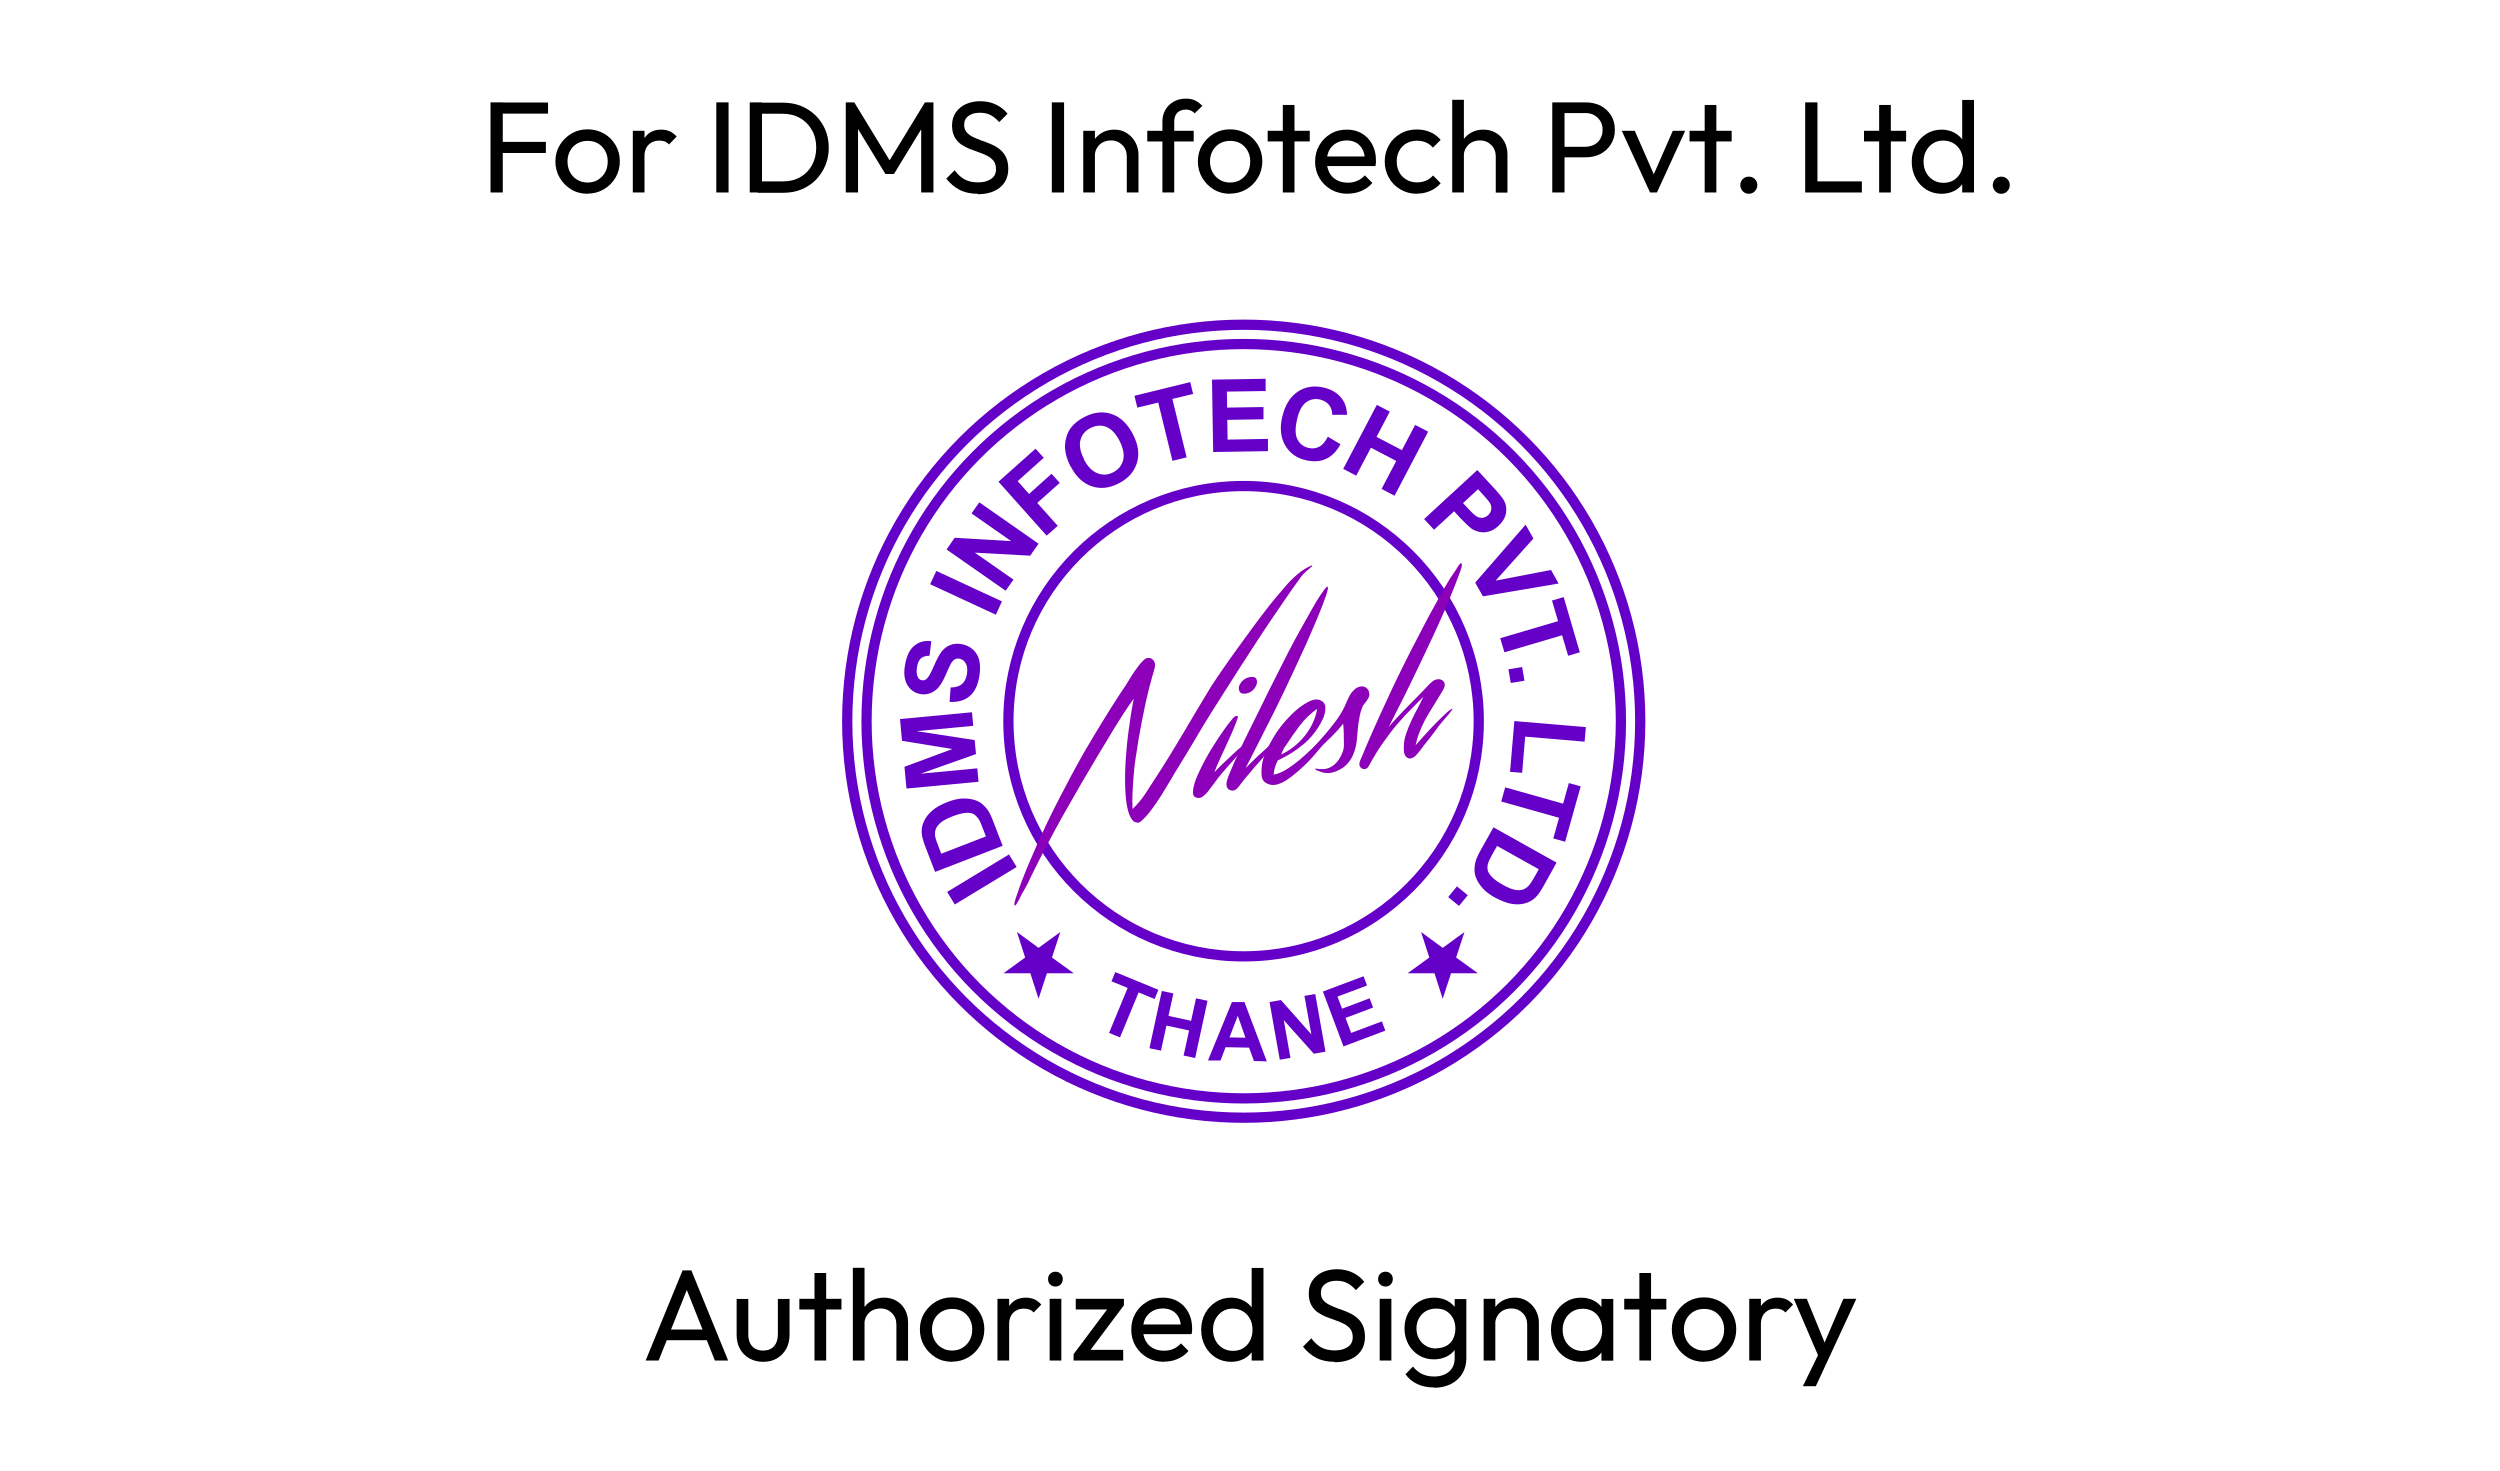 <?xml version="1.0" encoding="UTF-8"?><svg id="Layer_2" xmlns="http://www.w3.org/2000/svg" viewBox="0 0 173.39 102.05"><defs><style>.cls-1{fill:#6400c8;}.cls-2{fill:#8d00b9;}.cls-3{stroke:#6400c8;stroke-miterlimit:10;stroke-width:.71px;}.cls-3,.cls-4{fill:none;}</style></defs><g id="PO_Format_Domestic"><rect class="cls-4" width="173.39" height="102.05"/><path d="m34.02,13.35v-6.25h.85v6.25h-.85Zm.58-5.47v-.77h3.41v.77h-3.41Zm0,2.73v-.77h3.26v.77h-3.26Z"/><path d="m40.75,13.44c-.42,0-.8-.1-1.13-.3s-.6-.47-.8-.81c-.2-.34-.3-.72-.3-1.14s.1-.79.3-1.12c.2-.33.47-.6.8-.8.34-.2.71-.3,1.13-.3s.79.1,1.13.29c.34.19.61.46.81.8.2.34.3.71.3,1.12s-.1.8-.3,1.14c-.2.34-.47.61-.81.81-.34.2-.72.3-1.13.3Zm0-.78c.27,0,.51-.06.72-.19s.38-.3.5-.52c.12-.22.18-.47.18-.75s-.06-.52-.18-.74c-.12-.22-.29-.39-.49-.51s-.45-.18-.72-.18-.51.06-.72.18c-.21.12-.38.29-.5.51-.12.22-.18.46-.18.74s.06.53.18.75.28.39.5.52c.21.13.45.19.72.19Z"/><path d="m43.89,13.35v-4.28h.81v4.28h-.81Zm.81-2.44l-.31-.13c0-.55.13-.98.38-1.3s.61-.49,1.09-.49c.22,0,.41.04.58.11.17.08.34.2.49.37l-.53.55c-.09-.1-.19-.17-.3-.21s-.23-.06-.38-.06c-.3,0-.55.1-.74.29-.19.19-.29.48-.29.87Z"/><path d="m49.68,13.35v-6.25h.85v6.25h-.85Z"/><path d="m52,13.35v-6.25h.85v6.25h-.85Zm.56,0v-.77h1.74c.46,0,.87-.1,1.21-.3.35-.2.62-.48.81-.83.19-.35.29-.76.29-1.22s-.1-.86-.3-1.21c-.2-.35-.47-.63-.82-.83-.35-.2-.75-.3-1.21-.3h-1.73v-.77h1.75c.46,0,.88.08,1.26.23.39.16.72.38,1.01.66.28.28.51.61.67.99.16.38.24.79.24,1.24s-.08.86-.24,1.24c-.16.38-.38.71-.66,1-.28.28-.62.5-1,.66-.39.16-.81.23-1.26.23h-1.77Z"/><path d="m58.66,13.35v-6.25h.59l2.65,4.35h-.4l2.65-4.35h.59v6.25h-.85v-4.76l.2.05-2.09,3.43h-.59l-2.09-3.43.19-.05v4.76h-.85Z"/><path d="m67.82,13.44c-.49,0-.91-.09-1.26-.27-.35-.18-.66-.44-.93-.78l.58-.58c.2.28.43.48.68.63.26.14.58.21.95.21s.67-.08.9-.24.34-.38.34-.67c0-.23-.05-.42-.16-.57-.11-.14-.25-.26-.44-.36-.18-.09-.38-.18-.6-.25-.22-.08-.43-.16-.65-.24-.22-.09-.41-.2-.59-.32-.18-.13-.33-.3-.44-.51s-.17-.47-.17-.79c0-.35.09-.66.26-.9.17-.25.4-.44.7-.58.3-.13.63-.2,1-.2.41,0,.77.08,1.1.24.32.16.59.37.79.63l-.58.58c-.19-.22-.39-.38-.6-.49-.21-.11-.46-.16-.73-.16-.34,0-.6.07-.8.22-.2.15-.3.35-.3.62,0,.21.06.38.17.51.11.13.26.24.44.33.18.09.38.17.6.25.22.07.44.16.65.25.22.09.41.2.59.34.18.14.33.32.44.54.11.22.17.49.17.82,0,.55-.19.98-.57,1.3-.38.31-.9.47-1.54.47Z"/><path d="m72.95,13.35v-6.25h.85v6.25h-.85Z"/><path d="m75.13,13.35v-4.28h.81v4.28h-.81Zm3.02,0v-2.49c0-.32-.1-.59-.31-.8s-.47-.32-.79-.32c-.22,0-.41.05-.58.14s-.3.23-.4.4c-.1.17-.14.36-.14.58l-.33-.19c0-.32.07-.61.22-.86s.34-.45.6-.6c.26-.15.55-.22.87-.22s.61.08.86.24.45.37.59.63.22.54.22.83v2.66h-.81Z"/><path d="m79.57,9.81v-.74h3.22v.74h-3.22Zm1.05,3.54v-4.91c0-.32.07-.6.21-.83.14-.24.33-.42.57-.56.24-.14.53-.21.85-.21.25,0,.46.04.64.13.18.08.34.21.5.37l-.53.52c-.08-.08-.17-.15-.26-.19-.1-.04-.21-.07-.35-.07-.26,0-.46.08-.6.22-.14.15-.21.36-.21.62v4.91h-.81Z"/><path d="m85.31,13.44c-.42,0-.8-.1-1.13-.3s-.6-.47-.8-.81c-.2-.34-.3-.72-.3-1.14s.1-.79.3-1.12c.2-.33.47-.6.8-.8.34-.2.71-.3,1.13-.3s.79.1,1.13.29c.34.19.61.46.81.8.2.34.3.71.3,1.12s-.1.8-.3,1.14c-.2.34-.47.61-.81.81-.34.2-.72.3-1.13.3Zm0-.78c.27,0,.51-.06.72-.19s.38-.3.5-.52c.12-.22.18-.47.18-.75s-.06-.52-.18-.74c-.12-.22-.29-.39-.49-.51s-.45-.18-.72-.18-.51.06-.72.18c-.21.12-.38.29-.5.51-.12.22-.18.46-.18.74s.06.53.18.75.28.39.5.52c.21.13.45.19.72.19Z"/><path d="m87.92,9.81v-.74h2.92v.74h-2.92Zm1.05,3.54v-6.07h.81v6.07h-.81Z"/><path d="m93.47,13.44c-.43,0-.81-.1-1.15-.29-.34-.2-.61-.46-.81-.8-.2-.34-.3-.72-.3-1.14s.1-.8.29-1.13c.19-.34.46-.6.79-.8.33-.2.71-.29,1.12-.29s.75.09,1.05.27c.3.18.54.43.71.75.17.32.26.68.26,1.08,0,.06,0,.12,0,.19,0,.07-.02.15-.04.24h-3.61v-.67h3.18l-.3.26c0-.29-.05-.53-.15-.73s-.25-.36-.43-.47c-.19-.11-.41-.17-.67-.17s-.52.06-.73.18c-.21.12-.37.29-.49.5-.11.22-.17.47-.17.76s.06.56.18.79c.12.23.29.4.51.52.22.12.48.18.77.18.24,0,.46-.04.66-.13s.37-.21.52-.38l.52.53c-.2.24-.45.42-.75.55s-.61.19-.95.19Z"/><path d="m98.27,13.44c-.42,0-.8-.1-1.14-.3-.34-.2-.61-.47-.8-.81s-.29-.71-.29-1.13.1-.8.29-1.13c.19-.34.46-.6.8-.8.34-.2.72-.29,1.14-.29.33,0,.64.06.92.18.28.12.52.3.73.54l-.54.54c-.13-.16-.29-.27-.48-.36-.19-.08-.4-.12-.63-.12-.27,0-.51.06-.72.18-.21.12-.38.29-.5.51-.12.22-.18.46-.18.75s.06.53.18.75c.12.22.28.39.5.51.21.13.45.19.72.19.23,0,.44-.04.63-.12s.35-.2.49-.36l.53.54c-.2.23-.44.41-.72.53-.29.13-.59.19-.92.19Z"/><path d="m100.72,13.35v-6.43h.81v6.43h-.81Zm3.02,0v-2.49c0-.32-.1-.59-.31-.8s-.47-.32-.79-.32c-.22,0-.41.05-.58.14s-.3.23-.4.4c-.1.17-.14.36-.14.58l-.33-.19c0-.32.07-.61.22-.86s.34-.45.6-.6c.26-.15.55-.22.87-.22s.61.07.86.22c.25.14.45.35.59.6s.22.55.22.89v2.66h-.81Z"/><path d="m107.66,13.35v-6.25h.85v6.25h-.85Zm.57-2.43v-.74h1.7c.23,0,.44-.05.63-.14.18-.1.33-.23.43-.41s.16-.38.16-.62-.05-.45-.16-.62-.25-.31-.43-.41c-.18-.1-.39-.14-.63-.14h-1.7v-.74h1.75c.38,0,.73.08,1.03.23.3.16.54.38.72.66.18.29.27.62.27,1.01s-.09.72-.27,1c-.18.29-.42.51-.72.67-.3.16-.65.24-1.03.24h-1.75Z"/><path d="m114.44,13.35l-1.96-4.28h.9l1.58,3.61h-.52l1.58-3.61h.86l-1.96,4.28h-.48Z"/><path d="m117.18,9.81v-.74h2.92v.74h-2.92Zm1.05,3.54v-6.07h.81v6.07h-.81Z"/><path d="m121.29,13.44c-.17,0-.31-.06-.42-.18-.11-.12-.17-.26-.17-.42s.06-.31.17-.42c.11-.11.25-.17.42-.17s.31.06.42.17c.11.11.17.25.17.42s-.06.3-.17.42c-.11.12-.25.18-.42.18Z"/><path d="m125.2,13.35v-6.25h.85v6.25h-.85Zm.58,0v-.77h3.35v.77h-3.35Z"/><path d="m129.28,9.81v-.74h2.92v.74h-2.92Zm1.05,3.54v-6.07h.81v6.07h-.81Z"/><path d="m134.66,13.44c-.4,0-.75-.1-1.06-.29-.31-.2-.56-.46-.74-.8-.18-.34-.27-.71-.27-1.13s.09-.8.27-1.13c.18-.34.43-.6.74-.8.31-.2.67-.3,1.06-.3.32,0,.61.07.86.2.26.13.47.32.63.56.16.24.25.51.27.82v1.29c-.02.31-.11.58-.26.82-.16.24-.36.43-.62.56s-.55.2-.87.2Zm.14-.76c.27,0,.51-.06.71-.19.2-.13.36-.3.47-.52.11-.22.17-.47.17-.75s-.06-.55-.18-.77c-.12-.22-.28-.39-.48-.51s-.44-.19-.71-.19-.51.06-.71.19-.36.3-.48.52c-.12.22-.18.47-.18.75s.06.54.18.76c.12.22.28.39.49.52.21.13.45.19.72.19Zm2.11.67h-.82v-1.15l.15-1.04-.15-1.04v-3.19h.82v6.43Z"/><path d="m138.8,13.44c-.17,0-.31-.06-.42-.18-.11-.12-.17-.26-.17-.42s.06-.31.17-.42c.11-.11.25-.17.42-.17s.31.06.42.17c.11.11.17.25.17.42s-.06.3-.17.42c-.11.12-.25.18-.42.18Z"/><path d="m44.78,94.36l2.56-6.25h.61l2.55,6.25h-.92l-2.1-5.28h.31l-2.11,5.28h-.9Zm1.22-1.41v-.74h3.28v.74h-3.28Z"/><path d="m52.92,94.45c-.35,0-.67-.08-.95-.24-.28-.16-.5-.38-.65-.66-.16-.28-.23-.61-.23-.98v-2.48h.81v2.45c0,.23.04.44.12.61s.2.3.36.39c.16.09.34.13.55.13.32,0,.57-.1.75-.3.18-.2.27-.48.27-.83v-2.45h.81v2.48c0,.37-.08.7-.23.98-.16.28-.37.5-.64.66s-.59.24-.95.24Z"/><path d="m55.44,90.82v-.74h2.92v.74h-2.92Zm1.05,3.54v-6.07h.81v6.07h-.81Z"/><path d="m59.15,94.36v-6.43h.81v6.43h-.81Zm3.02,0v-2.49c0-.32-.1-.59-.31-.8s-.47-.32-.79-.32c-.22,0-.41.05-.58.14s-.3.23-.4.4c-.1.17-.14.36-.14.58l-.33-.19c0-.32.07-.61.22-.86s.34-.45.6-.6c.26-.15.55-.22.87-.22s.61.07.86.22c.25.14.45.35.59.6s.22.55.22.89v2.66h-.81Z"/><path d="m66.03,94.45c-.42,0-.8-.1-1.13-.3s-.6-.47-.8-.81c-.2-.34-.3-.72-.3-1.14s.1-.79.3-1.12c.2-.33.47-.6.8-.8.34-.2.71-.3,1.13-.3s.79.1,1.13.29c.34.19.61.46.81.8.2.34.3.71.3,1.12s-.1.8-.3,1.14c-.2.34-.47.61-.81.81-.34.2-.72.3-1.13.3Zm0-.78c.27,0,.51-.06.72-.19s.38-.3.5-.52c.12-.22.18-.47.18-.75s-.06-.52-.18-.74c-.12-.22-.29-.39-.49-.51s-.45-.18-.72-.18-.51.06-.72.18c-.21.12-.38.29-.5.51-.12.22-.18.46-.18.74s.06.53.18.75.28.39.5.52c.21.13.45.19.72.19Z"/><path d="m69.18,94.36v-4.28h.81v4.28h-.81Zm.81-2.44l-.31-.13c0-.55.13-.98.38-1.3s.61-.49,1.09-.49c.22,0,.41.04.58.11.17.08.34.2.49.37l-.53.55c-.09-.1-.19-.17-.3-.21s-.23-.06-.38-.06c-.3,0-.55.1-.74.29-.19.19-.29.48-.29.87Z"/><path d="m73.2,89.23c-.15,0-.27-.05-.37-.15-.1-.1-.14-.22-.14-.37s.05-.27.14-.36c.1-.1.22-.15.37-.15s.27.05.37.15.14.22.14.36-.05.27-.14.37c-.1.1-.22.15-.37.15Zm-.4,5.13v-4.28h.81v4.28h-.81Z"/><path d="m74.46,93.92l2.54-3.39h.95l-2.54,3.39h-.95Zm0,.44v-.44l.72-.3h2.72v.74h-3.44Zm.15-3.54v-.74h3.34v.44l-.75.3h-2.59Z"/><path d="m80.72,94.45c-.43,0-.81-.1-1.15-.29-.34-.2-.61-.46-.81-.8-.2-.34-.3-.72-.3-1.14s.1-.8.29-1.13c.19-.34.46-.6.79-.8.33-.2.71-.29,1.12-.29s.75.09,1.05.27c.3.18.54.43.71.75.17.32.26.68.26,1.08,0,.06,0,.12,0,.19,0,.07-.02.15-.04.24h-3.61v-.67h3.18l-.3.26c0-.29-.05-.53-.15-.73s-.25-.36-.43-.47c-.19-.11-.41-.17-.67-.17s-.52.06-.73.18c-.21.12-.37.29-.49.5-.11.22-.17.47-.17.76s.06.56.18.79c.12.23.29.4.51.52.22.12.48.18.77.18.24,0,.46-.04.66-.13s.37-.21.52-.38l.52.53c-.2.24-.45.42-.75.55s-.61.19-.95.19Z"/><path d="m85.38,94.45c-.4,0-.75-.1-1.06-.29-.31-.2-.56-.46-.74-.8-.18-.34-.27-.71-.27-1.13s.09-.8.27-1.13c.18-.34.43-.6.74-.8.31-.2.67-.3,1.06-.3.32,0,.61.07.86.2.26.13.47.32.63.56.16.24.25.51.27.82v1.29c-.02.31-.11.58-.26.82-.16.24-.36.43-.62.56s-.55.2-.87.2Zm.14-.76c.27,0,.51-.06.71-.19.2-.13.36-.3.47-.52.11-.22.17-.47.17-.75s-.06-.55-.18-.77c-.12-.22-.28-.39-.48-.51s-.44-.19-.71-.19-.51.06-.71.19-.36.3-.48.52c-.12.22-.18.47-.18.75s.06.54.18.76c.12.22.28.39.49.52.21.13.45.19.72.19Zm2.11.67h-.82v-1.15l.15-1.04-.15-1.04v-3.19h.82v6.43Z"/><path d="m92.56,94.45c-.49,0-.91-.09-1.26-.27-.35-.18-.66-.44-.93-.78l.58-.58c.2.28.43.48.68.63.26.14.58.21.95.21s.67-.08.9-.24.34-.38.34-.67c0-.23-.05-.42-.16-.57-.11-.14-.25-.26-.44-.36-.18-.09-.38-.18-.6-.25-.22-.08-.43-.16-.65-.24-.22-.09-.41-.2-.59-.32-.18-.13-.33-.3-.44-.51s-.17-.47-.17-.79c0-.35.09-.66.26-.9.17-.25.4-.44.7-.58.3-.13.63-.2,1-.2.41,0,.77.08,1.1.24.32.16.59.37.79.63l-.58.58c-.19-.22-.39-.38-.6-.49-.21-.11-.46-.16-.73-.16-.34,0-.6.07-.8.22-.2.15-.3.35-.3.62,0,.21.06.38.17.51.11.13.26.24.44.33.18.09.38.17.6.25.22.07.44.16.65.25.22.09.41.2.59.34.18.14.33.32.44.54.11.22.17.49.17.82,0,.55-.19.98-.57,1.3-.38.31-.9.47-1.54.47Z"/><path d="m96.09,89.23c-.15,0-.27-.05-.37-.15-.1-.1-.14-.22-.14-.37s.05-.27.14-.36c.1-.1.22-.15.37-.15s.27.05.37.15.14.22.14.36-.05.27-.14.37c-.1.1-.22.15-.37.15Zm-.4,5.13v-4.28h.81v4.28h-.81Z"/><path d="m99.46,94.28c-.39,0-.74-.09-1.05-.28-.31-.19-.55-.44-.73-.77s-.27-.69-.27-1.1.09-.77.27-1.09.42-.58.73-.76c.31-.19.66-.28,1.05-.28.34,0,.63.07.89.2.26.13.46.32.62.55s.24.51.25.83v1.13c-.02.31-.1.59-.26.82-.15.24-.36.42-.62.55-.26.13-.55.2-.88.2Zm0,1.95c-.44,0-.83-.08-1.17-.24-.34-.16-.61-.39-.81-.68l.52-.53c.17.22.38.39.62.51.24.12.53.18.85.18.44,0,.78-.12,1.04-.35.26-.23.38-.54.38-.93v-1.06l.14-.96-.14-.95v-1.12h.81v4.1c0,.41-.09.76-.28,1.07-.19.31-.45.55-.79.72s-.73.26-1.17.26Zm.16-2.72c.26,0,.5-.06.7-.17.2-.11.36-.27.46-.48s.16-.45.16-.72-.06-.52-.17-.72c-.11-.21-.27-.37-.46-.49-.2-.12-.43-.17-.7-.17s-.51.06-.71.17c-.2.12-.36.28-.48.49-.12.21-.18.45-.18.72s.06.51.18.72c.12.21.28.37.49.49s.45.18.72.18Z"/><path d="m102.9,94.36v-4.28h.81v4.28h-.81Zm3.02,0v-2.49c0-.32-.1-.59-.31-.8s-.47-.32-.79-.32c-.22,0-.41.05-.58.14s-.3.23-.4.4c-.1.17-.14.36-.14.58l-.33-.19c0-.32.07-.61.22-.86s.34-.45.6-.6c.26-.15.55-.22.87-.22s.61.08.86.24.45.37.59.63.22.54.22.83v2.66h-.81Z"/><path d="m109.65,94.45c-.39,0-.74-.1-1.06-.29-.32-.2-.57-.46-.75-.8-.18-.34-.27-.71-.27-1.13s.09-.8.27-1.13c.18-.34.43-.6.75-.8.31-.2.67-.3,1.07-.3.32,0,.61.07.87.2.26.13.46.32.62.56.16.24.24.51.26.82v1.29c-.02.31-.1.58-.26.82-.15.24-.36.43-.61.56-.26.13-.55.2-.88.2Zm.13-.76c.4,0,.73-.14.97-.41.25-.27.37-.62.37-1.05,0-.29-.06-.55-.17-.77-.11-.22-.27-.39-.47-.51s-.44-.18-.71-.18-.51.06-.72.19c-.21.13-.37.3-.49.52-.12.22-.18.47-.18.75s.06.54.18.76c.12.22.28.39.49.52.21.13.45.19.72.19Zm1.29.67v-1.15l.15-1.04-.15-1.04v-1.04h.82v4.28h-.82Z"/><path d="m112.65,90.82v-.74h2.92v.74h-2.92Zm1.05,3.54v-6.07h.81v6.07h-.81Z"/><path d="m118.18,94.45c-.42,0-.8-.1-1.13-.3s-.6-.47-.8-.81c-.2-.34-.3-.72-.3-1.14s.1-.79.3-1.12c.2-.33.47-.6.8-.8.34-.2.71-.3,1.13-.3s.79.1,1.13.29c.34.19.61.46.81.8.2.34.3.71.3,1.12s-.1.8-.3,1.14c-.2.34-.47.61-.81.81-.34.2-.72.3-1.13.3Zm0-.78c.27,0,.51-.06.72-.19s.38-.3.5-.52c.12-.22.18-.47.18-.75s-.06-.52-.18-.74c-.12-.22-.29-.39-.49-.51s-.45-.18-.72-.18-.51.06-.72.18c-.21.12-.38.29-.5.51-.12.22-.18.46-.18.74s.06.53.18.75.28.39.5.52c.21.13.45.19.72.19Z"/><path d="m121.32,94.36v-4.28h.81v4.28h-.81Zm.81-2.44l-.31-.13c0-.55.13-.98.38-1.3s.61-.49,1.09-.49c.22,0,.41.04.58.11.17.08.34.2.49.37l-.53.55c-.09-.1-.19-.17-.3-.21s-.23-.06-.38-.06c-.3,0-.55.1-.74.29-.19.19-.29.48-.29.87Z"/><path d="m126.26,94.39l-1.85-4.31h.9l1.38,3.38h-.29l1.45-3.38h.9l-2,4.31h-.49Zm-1.22,1.75l1.26-2.58.45.83-.81,1.75h-.9Z"/><path class="cls-1" d="m76.92,71.64l1.29-3.12-1.12-.46.26-.64,2.99,1.23-.26.64-1.11-.46-1.29,3.12-.76-.31Z"/><path class="cls-1" d="m79.72,72.7l.86-3.97.8.17-.34,1.56,1.57.34.34-1.56.8.17-.86,3.97-.8-.17.38-1.74-1.57-.34-.38,1.74-.8-.17Z"/><path class="cls-1" d="m87.86,73.61l-.89-.02-.34-.93-1.63-.03-.35.92h-.87s1.66-4.05,1.66-4.05h.87s1.55,4.11,1.55,4.11Zm-1.48-1.64l-.53-1.52-.58,1.5,1.11.02Z"/><path class="cls-1" d="m88.76,73.5l-.71-4,.79-.14,2.11,2.38-.48-2.67.75-.13.71,4-.81.14-2.08-2.32.46,2.61-.75.13Z"/><path class="cls-1" d="m93.18,72.58l-1.43-3.81,2.82-1.06.24.64-2.05.77.32.84,1.91-.72.24.64-1.91.72.39,1.04,2.13-.8.24.64-2.89,1.09Z"/><polygon class="cls-1" points="100.06 69.27 99.49 67.5 97.63 67.5 99.13 66.41 98.56 64.64 100.06 65.74 101.57 64.64 100.99 66.41 102.5 67.5 100.64 67.5 100.06 69.27"/><polygon class="cls-1" points="72.03 69.27 71.46 67.5 69.6 67.5 71.1 66.41 70.53 64.64 72.03 65.74 73.54 64.64 72.96 66.41 74.47 67.5 72.61 67.5 72.03 69.27"/><circle class="cls-3" cx="86.26" cy="50.02" r="27.5"/><circle class="cls-3" cx="86.26" cy="50.02" r="26.16"/><path class="cls-3" d="m102.56,50.02c0,9.01-7.3,16.31-16.31,16.31s-16.31-7.3-16.31-16.31,7.3-16.31,16.31-16.31,16.31,7.3,16.31,16.31Z"/><path class="cls-1" d="m70.51,60.13l-4.29,2.6-.53-.87,4.29-2.6.53.87Z"/><path class="cls-1" d="m64.85,60.46l-.67-1.73c-.15-.39-.23-.7-.25-.92-.03-.31.03-.6.16-.87.13-.28.33-.52.59-.74.26-.22.61-.41,1.05-.58.38-.15.74-.23,1.05-.24.39-.01.73.05,1.02.18.22.1.43.28.63.52.15.18.29.45.42.8l.69,1.78-4.68,1.81Zm.43-1.25l3.1-1.2-.27-.7c-.1-.26-.19-.45-.27-.55-.1-.14-.21-.24-.34-.31-.13-.07-.31-.09-.55-.07-.23.02-.53.1-.89.24-.36.14-.63.28-.8.42-.17.14-.28.29-.35.44-.06.16-.08.33-.05.52.02.14.11.41.26.79l.16.42Z"/><path class="cls-1" d="m67.87,54.22l-5,.47-.14-1.51,3.32-1.23-3.49-.57-.14-1.51,4.99-.47.09.94-3.93.37,4.03.62.09.97-3.84,1.36,3.93-.37.09.94Z"/><path class="cls-1" d="m65.86,48.67l.07-.99c.34,0,.6-.08.78-.23.18-.15.3-.38.35-.68.05-.32.03-.58-.08-.76-.11-.19-.25-.29-.44-.33-.12-.02-.22,0-.32.05-.09.05-.19.16-.28.32-.06.11-.18.36-.35.76-.22.51-.45.86-.68,1.04-.32.26-.68.35-1.07.29-.25-.04-.48-.15-.67-.33-.19-.18-.33-.41-.4-.7-.07-.29-.07-.62,0-1,.11-.62.32-1.07.65-1.33.33-.27.72-.37,1.17-.31l-.12,1.01c-.26,0-.46.06-.6.18-.13.12-.23.32-.27.6-.05.29-.03.53.06.71.06.12.15.19.28.21.12.02.23-.01.33-.1.13-.11.29-.4.49-.86.2-.47.38-.81.54-1.02.16-.21.36-.37.6-.46.24-.1.51-.12.82-.06.28.05.54.17.76.37.22.2.37.45.44.76.07.31.07.68,0,1.11-.11.63-.33,1.08-.68,1.37-.35.29-.8.42-1.37.39Z"/><path class="cls-1" d="m69.06,42.63l-4.55-2.11.43-.92,4.55,2.11-.42.92Z"/><path class="cls-1" d="m69.76,40.98l-4.11-2.87.56-.81,3.92.23-2.75-1.92.54-.77,4.11,2.87-.58.83-3.84-.21,2.68,1.87-.54.77Z"/><path class="cls-1" d="m72.59,37.15l-3.34-3.74,2.57-2.29.57.63-1.81,1.62.79.89,1.56-1.4.57.63-1.56,1.39,1.42,1.59-.76.67Z"/><path class="cls-1" d="m74.27,32.39c-.24-.45-.37-.87-.4-1.25-.02-.28.01-.55.09-.83.08-.27.2-.51.36-.7.22-.26.5-.49.87-.68.65-.34,1.28-.42,1.89-.22.61.2,1.1.66,1.48,1.38.38.72.48,1.38.3,1.99-.18.61-.59,1.09-1.24,1.43-.66.35-1.29.42-1.89.22-.6-.2-1.09-.65-1.46-1.36Zm.91-.52c.26.5.58.82.95.96.37.14.73.11,1.09-.08.36-.19.58-.47.68-.85.09-.38,0-.82-.26-1.34-.27-.51-.58-.83-.93-.96-.35-.13-.72-.1-1.09.09-.37.19-.6.48-.69.85-.09.37,0,.81.26,1.32Z"/><path class="cls-1" d="m81.32,31.97l-.99-4.05-1.45.35-.2-.82,3.87-.95.2.82-1.44.35.99,4.05-.98.24Z"/><path class="cls-1" d="m84.14,31.35l-.08-5.02,3.72-.06v.85s-2.69.04-2.69.04l.02,1.11,2.52-.04v.85s-2.51.04-2.51.04l.02,1.37,2.8-.05v.85s-3.8.06-3.8.06Z"/><path class="cls-1" d="m92.08,30.28l.89.53c-.27.5-.61.84-1.01,1.02-.4.18-.86.21-1.39.09-.65-.15-1.13-.5-1.44-1.04-.31-.54-.38-1.2-.2-1.96.19-.81.55-1.4,1.07-1.75.52-.35,1.13-.45,1.81-.29.6.14,1.04.43,1.33.87.17.26.27.6.29,1.02h-1.03c0-.26-.07-.49-.22-.68-.15-.19-.36-.31-.62-.38-.36-.08-.69-.02-.97.19-.29.21-.5.6-.63,1.18-.14.62-.14,1.08.03,1.4.16.31.42.51.78.59.26.06.51.03.73-.09.23-.12.42-.35.59-.69Z"/><path class="cls-1" d="m93.16,32.52l2.33-4.44.9.47-.92,1.75,1.76.92.92-1.75.9.47-2.33,4.44-.9-.47,1.02-1.94-1.76-.92-1.02,1.94-.9-.47Z"/><path class="cls-1" d="m98.77,36l3.69-3.4,1.1,1.19c.42.45.67.77.76.94.14.26.18.55.13.86-.05.31-.23.61-.52.88-.23.21-.45.34-.68.4-.23.06-.45.07-.65.02-.21-.05-.38-.12-.53-.22-.2-.15-.45-.39-.77-.72l-.45-.49-1.39,1.28-.69-.74Zm3.75-2.08l-1.05.97.38.41c.27.29.47.47.6.54.13.06.26.09.4.07.13-.02.26-.08.36-.18.13-.12.21-.27.22-.42.01-.16-.02-.31-.11-.45-.07-.1-.22-.29-.47-.56l-.33-.36Z"/><path class="cls-1" d="m102.31,40.41l3.5-4.02.54.96-2.62,2.92,3.84-.74.53.94-5.25.89-.53-.94Z"/><path class="cls-1" d="m104.06,44.26l4-1.18-.42-1.43.81-.24,1.12,3.83-.81.24-.42-1.42-4,1.18-.29-.97Z"/><path class="cls-1" d="m104.62,46.42l.95-.16.16.95-.95.16-.16-.95Z"/><path class="cls-1" d="m105.03,50.01l4.96.42-.09,1.01-4.12-.35-.21,2.51-.84-.07.3-3.52Z"/><path class="cls-1" d="m104.4,54.61l4.01,1.13.4-1.43.82.23-1.08,3.84-.82-.23.4-1.43-4.01-1.13.27-.97Z"/><path class="cls-1" d="m107.96,59.82l-.9,1.62c-.2.36-.39.63-.55.79-.22.21-.48.36-.77.43-.3.08-.61.08-.94.02-.33-.06-.7-.21-1.12-.43-.36-.2-.65-.42-.86-.66-.26-.29-.43-.59-.51-.9-.06-.24-.06-.51,0-.82.05-.23.16-.51.34-.83l.93-1.66,4.38,2.45Zm-1.23.47l-2.9-1.62-.37.66c-.14.25-.22.43-.26.56-.04.16-.05.32-.02.46.03.14.13.3.29.47.16.17.41.35.75.54.34.19.62.31.83.35.21.04.4.04.56-.01s.31-.15.43-.29c.1-.11.25-.34.45-.7l.22-.4Z"/><path class="cls-1" d="m101.05,61.48l.75.61-.61.74-.75-.61.61-.75Z"/><path class="cls-2" d="m90.96,39.19s.06.01.05.04c0,.02-.02.04-.04.07-.02.02-.04.04-.07.06-.03.02-.04.04-.05.05-.33.24-.59.53-.79.84-.31.42-.63.88-.97,1.38-.34.49-.69,1.01-1.05,1.54-.36.54-.72,1.08-1.08,1.64s-.71,1.1-1.06,1.64c-.34.54-.68,1.06-1,1.57-.33.51-.62.99-.9,1.42-.39.62-.77,1.25-1.13,1.87s-.75,1.24-1.13,1.87c-.15.23-.32.52-.53.88s-.43.72-.66,1.09c-.23.37-.47.72-.72,1.05-.25.33-.49.59-.72.78-.07.06-.14.09-.22.08s-.16-.04-.25-.08c-.17-.14-.3-.38-.39-.71-.09-.33-.15-.69-.18-1.08-.03-.38-.04-.76-.04-1.13,0-.37.01-.67.02-.89.04-.8.11-1.6.21-2.38.1-.79.22-1.57.38-2.36v.02c-.46.63-.88,1.28-1.28,1.93-.4.66-.8,1.32-1.2,1.99-.83,1.38-1.64,2.78-2.43,4.18-.79,1.41-1.54,2.84-2.25,4.3-.12.27-.25.54-.4.79-.15.25-.29.51-.42.79-.04.06-.08.12-.12.21-.04.08-.09.14-.14.16-.04,0-.05-.02-.05-.09s.02-.15.05-.25c.03-.1.06-.19.09-.29.03-.09.06-.16.07-.19.18-.56.39-1.11.62-1.66.23-.55.46-1.09.7-1.63.49-1.12,1.02-2.21,1.57-3.28.55-1.07,1.12-2.14,1.72-3.2.41-.71.83-1.4,1.25-2.09.42-.69.85-1.37,1.3-2.06.23-.32.44-.65.64-.99.2-.34.43-.67.69-1,.09-.11.2-.22.32-.33s.28-.13.44-.09c.16.08.26.2.29.37.02.09.01.18-.01.27-.02.09-.05.18-.07.27-.23.78-.43,1.57-.6,2.36-.17.79-.32,1.59-.46,2.39-.06.41-.12.81-.19,1.21-.06.4-.11.8-.14,1.21-.04.41-.06.8-.08,1.2-.02.39-.02.79,0,1.18.33-.32.63-.67.88-1.05s.5-.77.75-1.16c.67-1.03,1.31-2.07,1.92-3.11s1.24-2.09,1.88-3.15c.22-.34.5-.75.82-1.22s.67-.95,1.02-1.44c.35-.49.7-.97,1.04-1.43s.63-.85.88-1.17c.25-.33.5-.64.75-.94.25-.3.52-.61.78-.91.24-.27.5-.52.78-.75.28-.24.59-.42.92-.56Z"/><path class="cls-2" d="m86.3,51.63s.06-.06.13-.11c.07-.05.12-.07.13-.05,0,0,0,.02,0,.02,0,0-.01.02-.03.06-.29.38-.6.75-.91,1.09-.32.34-.63.7-.93,1.06-.13.16-.29.36-.47.61-.19.25-.34.45-.46.61-.05.06-.1.12-.17.18s-.13.12-.21.17c-.07.05-.15.07-.24.08-.08,0-.17-.02-.27-.08-.09-.06-.13-.16-.13-.3,0-.13.01-.26.04-.37.05-.25.15-.54.3-.88.15-.33.32-.68.51-1.03.19-.36.4-.71.62-1.05.22-.34.42-.66.62-.93.19-.28.36-.51.51-.69.14-.18.24-.29.3-.32.06-.04.11-.05.15-.04.02,0,.04.02.06.03.02.02.02.04,0,.09-.08.25-.19.52-.31.81-.12.29-.26.6-.41.92-.15.32-.3.66-.46,1-.16.34-.31.69-.45,1.05.07-.08.17-.18.3-.31.12-.12.23-.22.3-.29.24-.23.48-.45.72-.68.23-.22.48-.44.75-.65Zm.83-4.54c.04.07.06.15.05.23,0,.08-.03.17-.07.25-.04.08-.09.15-.14.22-.06.07-.12.12-.18.16-.05.04-.12.07-.19.1-.08.03-.16.05-.23.06s-.15,0-.22-.01c-.07-.02-.13-.06-.17-.13-.08-.14-.09-.29-.02-.44.07-.15.16-.27.27-.36.05-.05.12-.09.2-.13s.17-.07.26-.08c.09-.02.18-.02.26,0,.08.01.15.06.2.14Z"/><path class="cls-2" d="m92.08,40.71s.03.04.02.09c0,.05-.02.1-.03.15-.01.06-.03.11-.04.16-.01.05-.03.09-.03.11-.2.58-.42,1.15-.66,1.71-.24.56-.48,1.11-.72,1.67-.27.59-.54,1.18-.81,1.76-.27.58-.55,1.16-.82,1.74-.36.75-.73,1.5-1.11,2.24-.38.74-.75,1.48-1.13,2.23-.06.12-.12.23-.18.35-.06.12-.12.24-.18.35.57-.58,1.16-1.13,1.76-1.66,0-.01.03-.04.08-.08.05-.04.1-.09.16-.13.06-.04.12-.08.17-.12.05-.03.09-.05.11-.04.02,0,.01.03-.02.07-.04.04-.07.09-.11.14-.14.18-.29.36-.44.52-.15.17-.3.34-.44.51-.22.25-.44.49-.65.73-.21.24-.42.49-.63.75-.08.09-.16.19-.23.29-.07.1-.15.2-.23.3-.06.08-.13.15-.21.21s-.17.08-.28.07c-.19-.02-.31-.12-.35-.29-.03-.13-.02-.28.03-.44.05-.17.1-.31.15-.42.38-.91.79-1.83,1.25-2.75.36-.72.7-1.4,1.01-2.04.31-.64.64-1.31.99-1.99.29-.58.58-1.15.87-1.72.29-.57.6-1.13.92-1.7.22-.39.44-.78.66-1.18s.45-.78.71-1.15c0-.01.03-.04.07-.1.04-.05.08-.11.12-.17.04-.06.09-.11.13-.15.04-.04.07-.05.09-.04Z"/><path class="cls-2" d="m92.6,50.48c-.06.1-.13.21-.21.33-.08.12-.16.24-.24.34-.08.11-.13.17-.14.19-.32.4-.65.79-.99,1.18-.34.39-.73.75-1.15,1.1-.2.17-.42.34-.65.49-.23.15-.47.26-.74.32-.23.04-.44,0-.65-.11-.2-.11-.31-.29-.33-.54-.04-.55.05-1.06.26-1.55s.47-.95.76-1.41c.15-.22.3-.43.47-.63.17-.2.35-.4.54-.59.18-.19.38-.36.58-.52.21-.16.43-.3.66-.42.11-.06.23-.1.36-.13.13-.03.26-.02.38.01.25.09.39.25.41.49.02.23-.03.49-.14.76-.06.12-.12.23-.17.34-.06.11-.12.22-.19.33-.28.43-.6.81-.99,1.14-.27.22-.55.43-.83.61-.28.18-.61.36-.98.53-.16.31-.26.64-.29.99.27-.05.57-.17.88-.36.31-.19.61-.41.91-.66.3-.25.59-.51.87-.78.28-.27.54-.51.78-.73.02-.01.07-.07.16-.16s.19-.2.29-.31.24-.25.42-.42c.02.01,0,.07-.06.17Zm-3.45,1.25c-.08.12-.13.22-.17.31-.04.08-.08.18-.13.29.31-.14.6-.32.88-.54.28-.22.53-.47.75-.74.22-.27.41-.57.56-.89.15-.32.26-.65.31-1-.46.33-.86.71-1.2,1.16-.34.45-.67.92-.99,1.42Z"/><path class="cls-2" d="m94.95,48.02c.03.1.03.2,0,.29-.03.09-.08.18-.14.26-.06.08-.12.17-.19.25-.07.08-.12.17-.15.26-.07.18-.12.36-.16.55-.04.19-.07.38-.1.57-.02.21-.04.41-.06.6-.02.19-.04.39-.05.58-.04.35-.13.68-.27,1.01-.15.33-.36.6-.63.81-.33.24-.67.38-1.03.42-.19,0-.36-.02-.5-.07,0,0-.04,0-.09-.03-.05-.02-.11-.04-.16-.06-.06-.02-.11-.04-.15-.07-.04-.03-.05-.05-.05-.07,0-.02.06-.02.16,0,.1.02.16.02.18.02.13.01.27,0,.42-.02.27-.07.5-.2.68-.4.16-.16.29-.37.4-.61.11-.24.16-.48.15-.7,0-.22,0-.45-.01-.69,0-.24-.02-.48-.04-.73-.2.26-.45.54-.76.85-.31.31-.61.59-.91.86-.3.26-.56.48-.79.65-.22.17-.35.25-.39.22-.02-.02.08-.16.31-.42.23-.25.52-.56.85-.92.33-.37.67-.76,1-1.19.34-.43.6-.84.79-1.24.06-.15.12-.29.19-.43.06-.14.13-.29.22-.44.08-.12.19-.23.3-.33.11-.1.25-.16.4-.19.13-.02.25,0,.37.08.11.08.18.18.22.31Z"/><path class="cls-2" d="m101.36,39.08s.02.03.03.07c0,.11-.02.22-.07.35-.05.12-.09.24-.13.36-.16.43-.32.85-.49,1.26-.17.41-.35.83-.52,1.25-.26.6-.53,1.19-.8,1.77-.27.58-.54,1.16-.82,1.74-.34.72-.71,1.48-1.1,2.27-.4.79-.78,1.54-1.14,2.26.16-.19.36-.41.59-.66.23-.25.47-.49.72-.75.25-.25.49-.5.73-.74s.44-.45.61-.64c.11-.12.23-.24.38-.36.15-.12.31-.17.49-.15.12.02.22.07.29.17s.09.21.06.32c-.03.11-.08.23-.16.35-.08.12-.15.24-.21.34-.16.27-.33.55-.52.85s-.35.58-.5.86c-.14.27-.26.54-.37.83-.11.28-.19.57-.25.86.33-.38.66-.74.97-1.08.31-.34.66-.69,1.03-1.04.08-.07.15-.14.23-.21.08-.07.17-.13.27-.19.06-.03.08-.03.06.01-.02.04-.04.07-.06.09-.04.06-.08.11-.12.16-.04.05-.09.11-.13.16-.31.35-.6.7-.86,1.06-.26.36-.54.72-.84,1.08-.09.12-.17.24-.27.36-.09.12-.19.23-.29.33-.09.09-.2.15-.32.18-.12.03-.23-.01-.33-.12-.09-.1-.14-.23-.15-.39-.01-.16-.02-.3,0-.41,0-.24.06-.51.16-.81.1-.3.22-.59.36-.89.14-.3.28-.59.44-.87.15-.29.28-.55.39-.79-.27.27-.55.56-.85.86s-.62.64-.93,1.01c-.32.37-.64.79-.96,1.24-.32.45-.64.96-.95,1.52-.04.07-.08.15-.13.23-.05.08-.12.13-.2.15-.11.03-.21,0-.3-.07-.09-.08-.13-.17-.12-.28,0-.08.03-.16.06-.24.03-.08.07-.15.1-.23.24-.59.51-1.22.81-1.89.3-.68.58-1.3.85-1.87.27-.59.54-1.18.82-1.75.28-.58.57-1.15.86-1.73.3-.58.59-1.15.89-1.72.29-.57.6-1.13.91-1.69.21-.4.43-.79.66-1.19s.47-.78.73-1.14c.02-.02.04-.06.07-.12.03-.05.07-.11.11-.17.04-.06.08-.1.12-.14.04-.04.07-.05.09-.05Z"/></g></svg>